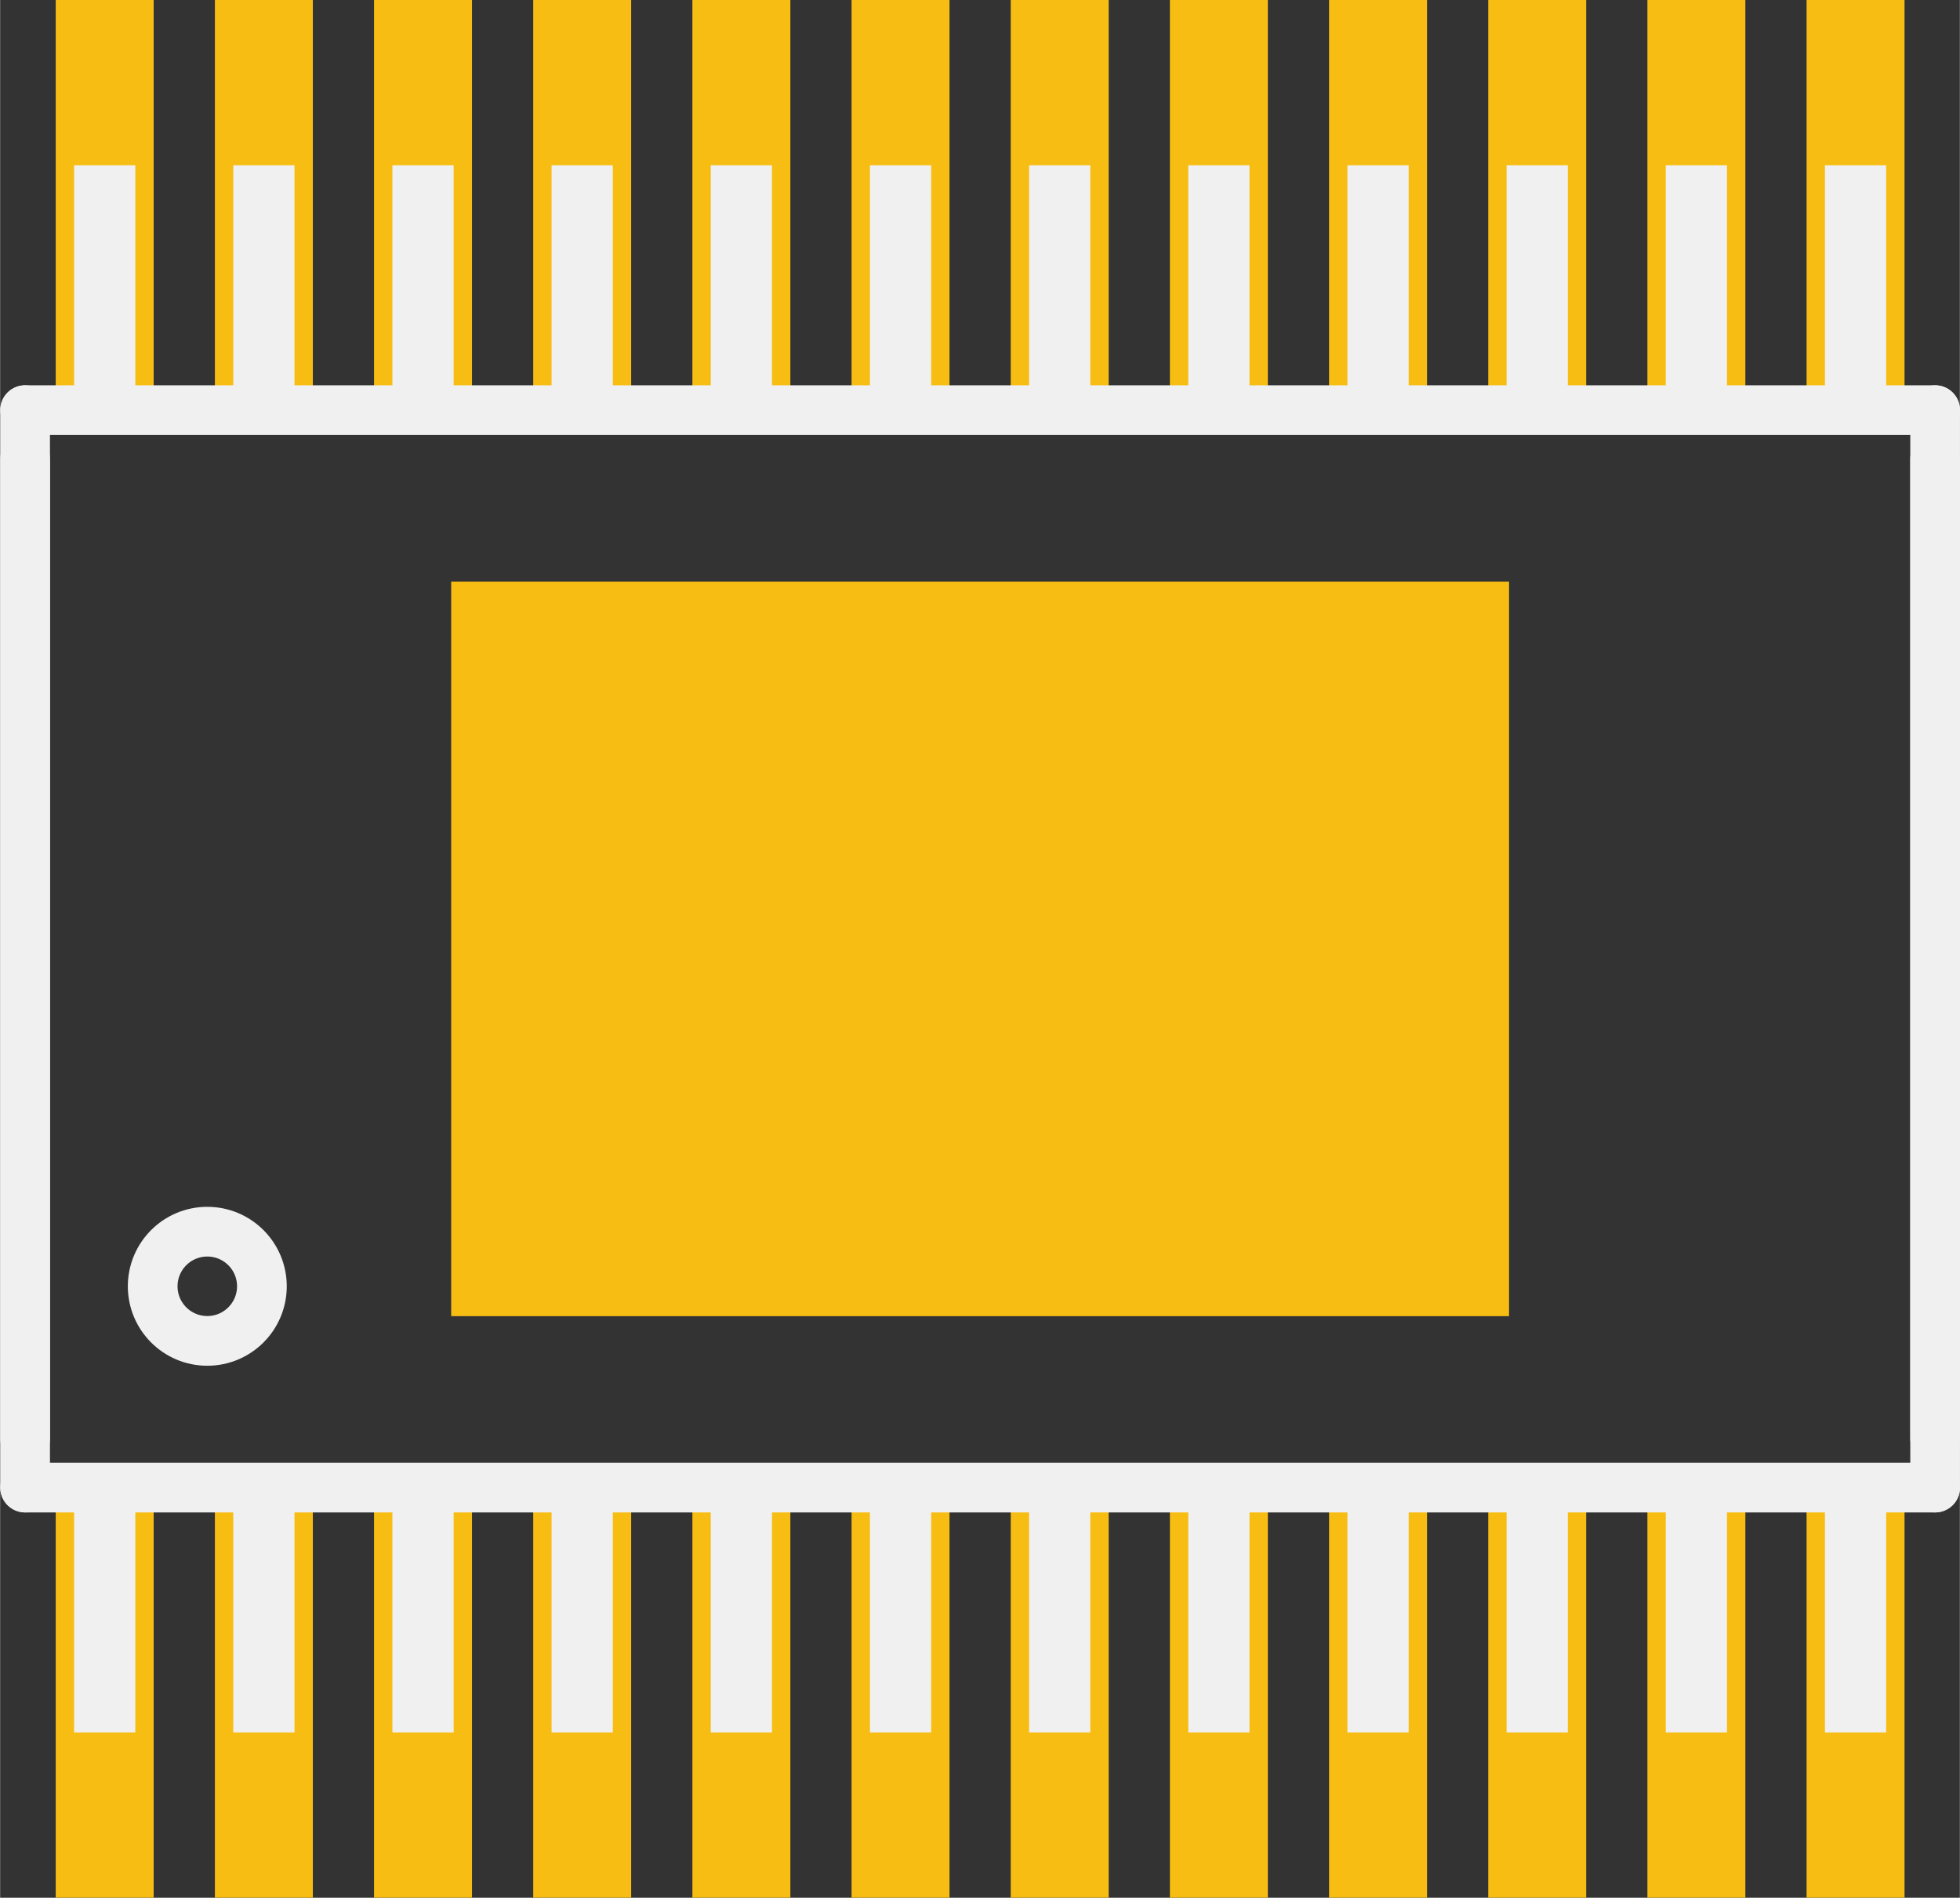 <?xml version='1.0' encoding='UTF-8' standalone='no'?>
<!-- Created with Fritzing (http://www.fritzing.org/) -->
<svg xmlns:svg='http://www.w3.org/2000/svg' xmlns='http://www.w3.org/2000/svg' version='1.2' baseProfile='tiny' x='0in' y='0in' width='0.315in' height='0.305in' viewBox='0 0 8.003 7.75' >
<rect x="0" y="0" width="8.003" height="7.75" fill="#333333" stroke="none"/>
<g id='copper1'>
<rect id='connector0pad' connectorname='24' x='0.227' y='0' width='0.4' height='1.65' stroke='none' stroke-width='0' fill='#F7BD13' stroke-linecap='round'/>
<rect id='connector1pad' connectorname='23' x='0.877' y='0' width='0.4' height='1.65' stroke='none' stroke-width='0' fill='#F7BD13' stroke-linecap='round'/>
<rect id='connector2pad' connectorname='22' x='1.527' y='0' width='0.4' height='1.65' stroke='none' stroke-width='0' fill='#F7BD13' stroke-linecap='round'/>
<rect id='connector3pad' connectorname='20' x='2.827' y='0' width='0.4' height='1.65' stroke='none' stroke-width='0' fill='#F7BD13' stroke-linecap='round'/>
<rect id='connector4pad' connectorname='21' x='2.177' y='0' width='0.4' height='1.65' stroke='none' stroke-width='0' fill='#F7BD13' stroke-linecap='round'/>
<rect id='connector5pad' connectorname='19' x='3.477' y='0' width='0.4' height='1.65' stroke='none' stroke-width='0' fill='#F7BD13' stroke-linecap='round'/>
<rect id='connector6pad' connectorname='18' x='4.127' y='0' width='0.4' height='1.65' stroke='none' stroke-width='0' fill='#F7BD13' stroke-linecap='round'/>
<rect id='connector7pad' connectorname='17' x='4.777' y='0' width='0.4' height='1.65' stroke='none' stroke-width='0' fill='#F7BD13' stroke-linecap='round'/>
<rect id='connector8pad' connectorname='16' x='5.427' y='0' width='0.4' height='1.65' stroke='none' stroke-width='0' fill='#F7BD13' stroke-linecap='round'/>
<rect id='connector9pad' connectorname='15' x='6.077' y='0' width='0.4' height='1.65' stroke='none' stroke-width='0' fill='#F7BD13' stroke-linecap='round'/>
<rect id='connector10pad' connectorname='1' x='0.227' y='6.1' width='0.4' height='1.65' stroke='none' stroke-width='0' fill='#F7BD13' stroke-linecap='round'/>
<rect id='connector11pad' connectorname='2' x='0.877' y='6.1' width='0.4' height='1.65' stroke='none' stroke-width='0' fill='#F7BD13' stroke-linecap='round'/>
<rect id='connector12pad' connectorname='3' x='1.527' y='6.1' width='0.4' height='1.65' stroke='none' stroke-width='0' fill='#F7BD13' stroke-linecap='round'/>
<rect id='connector13pad' connectorname='4' x='2.177' y='6.1' width='0.4' height='1.65' stroke='none' stroke-width='0' fill='#F7BD13' stroke-linecap='round'/>
<rect id='connector14pad' connectorname='5' x='2.827' y='6.1' width='0.4' height='1.65' stroke='none' stroke-width='0' fill='#F7BD13' stroke-linecap='round'/>
<rect id='connector15pad' connectorname='6' x='3.477' y='6.1' width='0.4' height='1.65' stroke='none' stroke-width='0' fill='#F7BD13' stroke-linecap='round'/>
<rect id='connector16pad' connectorname='7' x='4.127' y='6.1' width='0.4' height='1.65' stroke='none' stroke-width='0' fill='#F7BD13' stroke-linecap='round'/>
<rect id='connector17pad' connectorname='8' x='4.777' y='6.1' width='0.4' height='1.65' stroke='none' stroke-width='0' fill='#F7BD13' stroke-linecap='round'/>
<rect id='connector18pad' connectorname='9' x='5.427' y='6.1' width='0.4' height='1.65' stroke='none' stroke-width='0' fill='#F7BD13' stroke-linecap='round'/>
<rect id='connector19pad' connectorname='10' x='6.077' y='6.1' width='0.4' height='1.65' stroke='none' stroke-width='0' fill='#F7BD13' stroke-linecap='round'/>
<rect id='connector20pad' connectorname='11' x='6.727' y='6.1' width='0.4' height='1.65' stroke='none' stroke-width='0' fill='#F7BD13' stroke-linecap='round'/>
<rect id='connector21pad' connectorname='12' x='7.377' y='6.1' width='0.4' height='1.65' stroke='none' stroke-width='0' fill='#F7BD13' stroke-linecap='round'/>
<rect id='connector22pad' connectorname='13' x='7.377' y='0' width='0.4' height='1.65' stroke='none' stroke-width='0' fill='#F7BD13' stroke-linecap='round'/>
<rect id='connector23pad' connectorname='14' x='6.727' y='0' width='0.4' height='1.65' stroke='none' stroke-width='0' fill='#F7BD13' stroke-linecap='round'/>
<rect id='connector24pad' connectorname='EP' x='1.842' y='2.375' width='4.32' height='3' stroke='none' stroke-width='0' fill='#F7BD13' stroke-linecap='round'/>
<g id='copper0'>
</g>
</g>
<g id='silkscreen'>
<line x1='0.102' y1='1.675' x2='7.902' y2='1.675' stroke='#f0f0f0' stroke-width='0.203' stroke-linecap='round'/>
<line x1='7.902' y1='1.675' x2='7.902' y2='6.075' stroke='#f0f0f0' stroke-width='0.203' stroke-linecap='round'/>
<line x1='7.902' y1='6.075' x2='0.102' y2='6.075' stroke='#f0f0f0' stroke-width='0.203' stroke-linecap='round'/>
<line x1='0.102' y1='6.075' x2='0.102' y2='1.675' stroke='#f0f0f0' stroke-width='0.203' stroke-linecap='round'/>
<line x1='0.102' y1='5.875' x2='0.102' y2='1.875' stroke='#f0f0f0' stroke-width='0.203' stroke-linecap='round'/>
<line x1='7.902' y1='1.875' x2='7.902' y2='5.875' stroke='#f0f0f0' stroke-width='0.203' stroke-linecap='round'/>
<circle cx='0.846' cy='5.253' r='0.223' stroke='#f0f0f0' stroke-width='0.203' fill='none' />
<rect x='4.202' y='6.075' width='0.25' height='1' stroke='none' stroke-width='0' fill='#f0f0f0' stroke-linecap='round'/>
<rect x='4.852' y='6.075' width='0.25' height='1' stroke='none' stroke-width='0' fill='#f0f0f0' stroke-linecap='round'/>
<rect x='5.502' y='6.075' width='0.25' height='1' stroke='none' stroke-width='0' fill='#f0f0f0' stroke-linecap='round'/>
<rect x='6.152' y='6.075' width='0.25' height='1' stroke='none' stroke-width='0' fill='#f0f0f0' stroke-linecap='round'/>
<rect x='6.802' y='6.075' width='0.25' height='1' stroke='none' stroke-width='0' fill='#f0f0f0' stroke-linecap='round'/>
<rect x='7.452' y='6.075' width='0.25' height='1' stroke='none' stroke-width='0' fill='#f0f0f0' stroke-linecap='round'/>
<rect x='3.552' y='6.075' width='0.25' height='1' stroke='none' stroke-width='0' fill='#f0f0f0' stroke-linecap='round'/>
<rect x='2.902' y='6.075' width='0.25' height='1' stroke='none' stroke-width='0' fill='#f0f0f0' stroke-linecap='round'/>
<rect x='2.252' y='6.075' width='0.25' height='1' stroke='none' stroke-width='0' fill='#f0f0f0' stroke-linecap='round'/>
<rect x='1.602' y='6.075' width='0.25' height='1' stroke='none' stroke-width='0' fill='#f0f0f0' stroke-linecap='round'/>
<rect x='0.952' y='6.075' width='0.25' height='1' stroke='none' stroke-width='0' fill='#f0f0f0' stroke-linecap='round'/>
<rect x='0.302' y='6.075' width='0.25' height='1' stroke='none' stroke-width='0' fill='#f0f0f0' stroke-linecap='round'/>
<rect x='4.202' y='0.675' width='0.25' height='1' stroke='none' stroke-width='0' fill='#f0f0f0' stroke-linecap='round'/>
<rect x='4.852' y='0.675' width='0.25' height='1' stroke='none' stroke-width='0' fill='#f0f0f0' stroke-linecap='round'/>
<rect x='5.502' y='0.675' width='0.25' height='1' stroke='none' stroke-width='0' fill='#f0f0f0' stroke-linecap='round'/>
<rect x='6.152' y='0.675' width='0.25' height='1' stroke='none' stroke-width='0' fill='#f0f0f0' stroke-linecap='round'/>
<rect x='6.802' y='0.675' width='0.25' height='1' stroke='none' stroke-width='0' fill='#f0f0f0' stroke-linecap='round'/>
<rect x='7.452' y='0.675' width='0.25' height='1' stroke='none' stroke-width='0' fill='#f0f0f0' stroke-linecap='round'/>
<rect x='3.552' y='0.675' width='0.25' height='1' stroke='none' stroke-width='0' fill='#f0f0f0' stroke-linecap='round'/>
<rect x='2.902' y='0.675' width='0.25' height='1' stroke='none' stroke-width='0' fill='#f0f0f0' stroke-linecap='round'/>
<rect x='2.252' y='0.675' width='0.25' height='1' stroke='none' stroke-width='0' fill='#f0f0f0' stroke-linecap='round'/>
<rect x='1.602' y='0.675' width='0.25' height='1' stroke='none' stroke-width='0' fill='#f0f0f0' stroke-linecap='round'/>
<rect x='0.952' y='0.675' width='0.25' height='1' stroke='none' stroke-width='0' fill='#f0f0f0' stroke-linecap='round'/>
<rect x='0.302' y='0.675' width='0.25' height='1' stroke='none' stroke-width='0' fill='#f0f0f0' stroke-linecap='round'/>
</g>
</svg>
